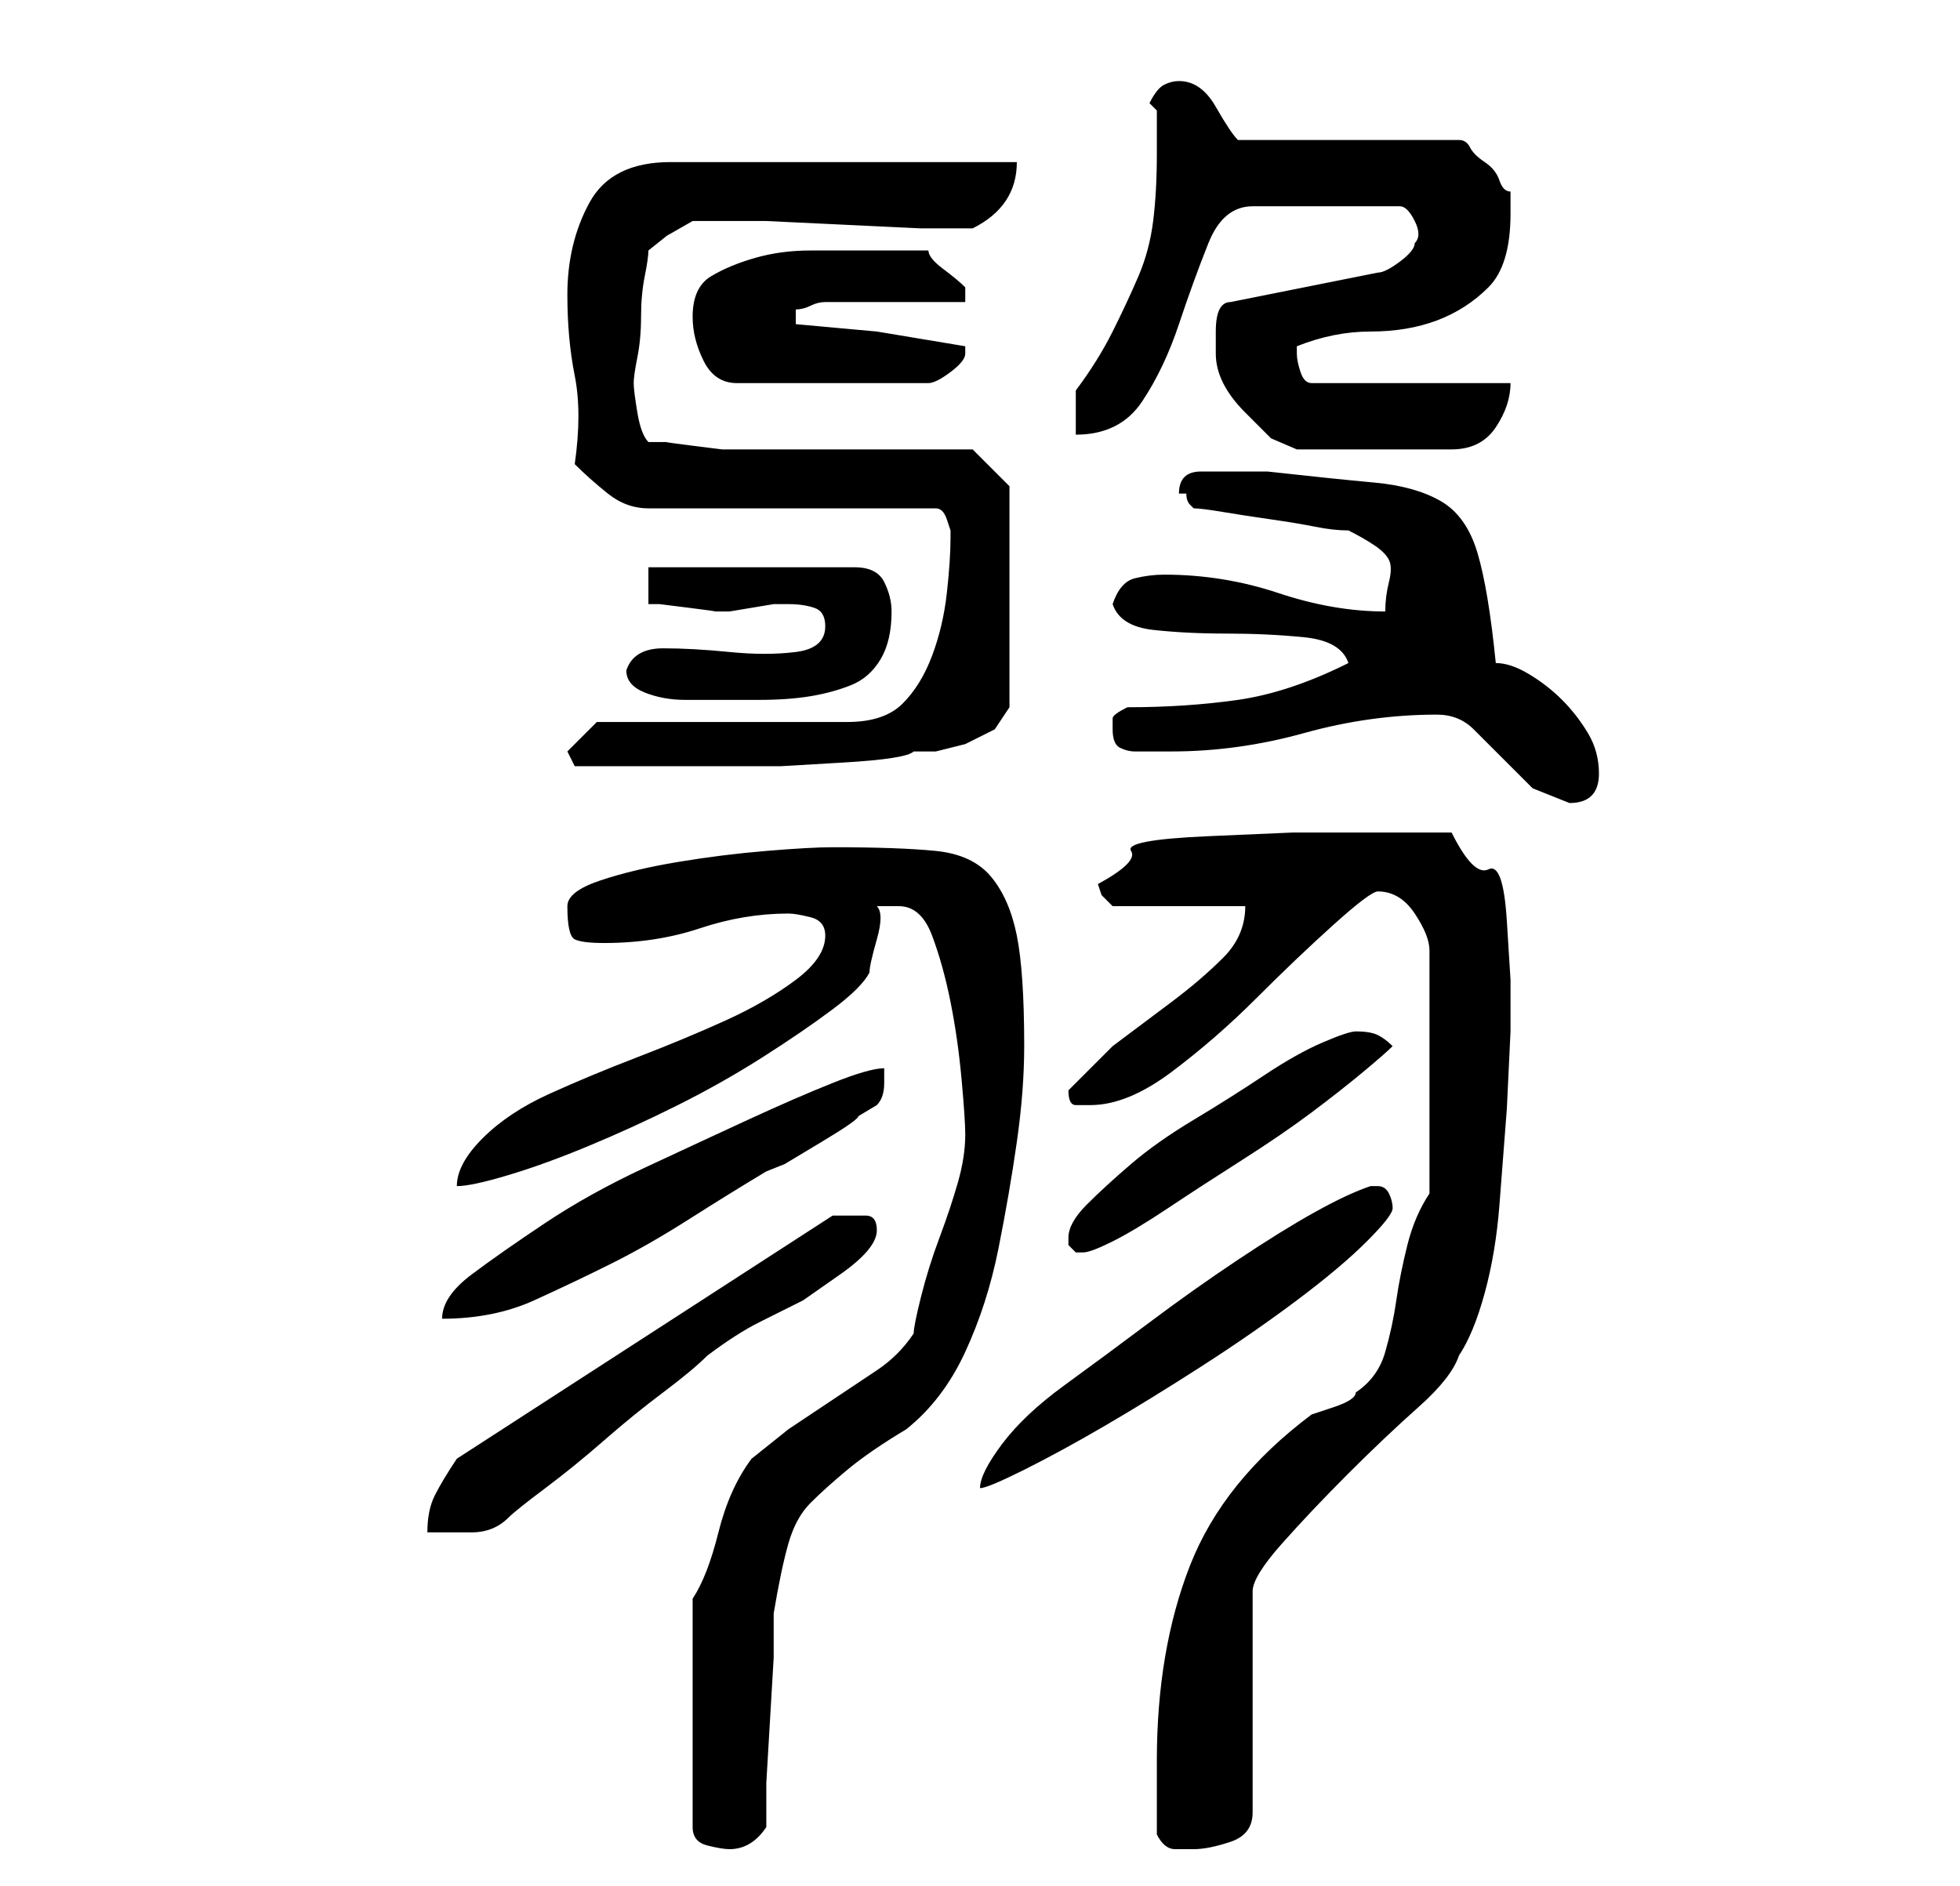 <?xml version="1.0" standalone="no"?>
<!DOCTYPE svg PUBLIC "-//W3C//DTD SVG 1.1//EN" "http://www.w3.org/Graphics/SVG/1.1/DTD/svg11.dtd" >
<svg xmlns="http://www.w3.org/2000/svg" xmlns:xlink="http://www.w3.org/1999/xlink" version="1.1" viewBox="-10 0 266 256">
   <path fill="currentColor"
d="M84 217v31q0 2 2 2.5t3 0.5q3 0 5 -3v-6t0.5 -8.5t0.5 -8.5v-6q1 -6 2 -9.5t3 -5.5t5 -4.5t8 -5.5q5 -4 8 -10.5t4.5 -14t2.5 -14.5t1 -13q0 -10 -1 -15t-3.5 -8t-7.5 -3.5t-14 -0.5q-3 0 -9 0.5t-12 1.5t-10.5 2.5t-4.5 3.5q0 4 1 4.5t4 0.5q7 0 13 -2t12 -2q1 0 3 0.5
t2 2.5q0 3 -4 6t-9.5 5.5t-12 5t-12 5t-9 6t-3.5 6.5q2 0 7 -1.5t11 -4t12 -5.5t11.5 -6.5t9.5 -6.5t5 -5q0 -1 1 -4.5t0 -4.5h3q3 0 4.5 4t2.5 9t1.5 10.5t0.5 7.5q0 3 -1 6.5t-2.5 7.5t-2.5 8t-1 5q-2 3 -5 5l-6 4l-6 4t-5 4q-3 4 -4.5 10t-3.5 9zM147 249q1 2 2.5 2h2.5
q2 0 5 -1t3 -4v-30q0 -2 4 -6.5t9 -9.5t9.5 -9t5.5 -7q2 -3 3.5 -8.5t2 -12l1 -13t0.5 -10.5v-7t-0.5 -8t-2.5 -7t-5 -5h-14h-7.5t-11.5 0.5t-10.5 2t-4.5 4.5l0.5 1.5t1.5 1.5h18q0 4 -3 7t-7 6l-8 6t-6 6q0 2 1 2h2q5 0 11 -4.5t11.5 -10t10.5 -10t6 -4.5q3 0 5 3t2 5v33
q-2 3 -3 7t-1.5 7.5t-1.5 7t-4 5.5q0 1 -3 2l-3 1q-12 9 -16.5 20.5t-4.5 26.5v10zM105 165h-1h-1l-51 33q-2 3 -3 5t-1 5h6q3 0 5 -2q1 -1 5 -4t8 -6.5t8 -6.5t6 -5q4 -3 7 -4.5l6 -3t5 -3.5t5 -6q0 -2 -1.5 -2h-2.5zM177 161h-1q-3 1 -7.5 3.5t-10.5 6.5t-12 8.5
t-11.5 8.5t-8.5 8t-3 6q1 0 6 -2.5t11 -6t13 -8t13 -9t9.5 -8t3.5 -4.5t-0.5 -2t-1.5 -1zM110 145q-2 0 -7 2t-11.5 5t-14 6.5t-13.5 7.5t-10 7t-4 6q7 0 12.5 -2.5t10.5 -5t10.5 -6t10.5 -6.5l2.5 -1t5 -3t5 -3.5l2.5 -1.5q1 -1 1 -3v-2zM135 168v1l0.5 0.5l0.5 0.5h0.5
h0.5q1 0 4 -1.5t7.5 -4.5t10 -6.5t9.5 -6.5t7 -5.5t4 -3.5q-1 -1 -2 -1.5t-3 -0.5q-1 0 -4.5 1.5t-8 4.5t-9.5 6t-8.5 6t-6 5.5t-2.5 4.5zM185 97q3 0 5 2l4 4l4 4t5 2q2 0 3 -1t1 -3q0 -3 -1.5 -5.5t-3.5 -4.5t-4.5 -3.5t-4.5 -1.5q-1 -10 -2.5 -15t-5 -7t-9 -2.5
t-14.5 -1.5h-5h-4q-3 0 -3 3h0.5h0.5q0 1 0.5 1.5l0.5 0.5q1 0 4 0.5t6.5 1t6 1t4.5 0.5q2 1 3.5 2t2 2t0 3t-0.5 4q-7 0 -14.5 -2.5t-15.5 -2.5q-2 0 -4 0.5t-3 3.5q1 3 5.5 3.5t10 0.5t10.5 0.5t6 3.5q-8 4 -15 5t-15 1q-2 1 -2 1.5v1.5q0 2 1 2.5t2 0.5h3h2q9 0 18 -2.5
t18 -2.5zM67 102l1 2h5h6h9h8t8.5 -0.5t9.5 -1.5h3t4 -1l4 -2t2 -3v-30l-5 -5h-32h-2t-4 -0.5t-3.5 -0.5h-2.5q-1 -1 -1.5 -4t-0.5 -4t0.5 -3.5t0.5 -5.5t0.5 -5.5t0.5 -3.5l2.5 -2t3.5 -2h2h1h7t10.5 0.5t10.5 0.5h7q6 -3 6 -9h-47q-8 0 -11 5.5t-3 12.5q0 6 1 11t0 12
q2 2 4.5 4t5.5 2h39q1 0 1.5 1.5l0.5 1.5v0.5v0.5q0 3 -0.5 7.5t-2 8.5t-4 6.5t-7.5 2.5h-34zM75 91q0 2 2.5 3t5.5 1h6h4q4 0 7 -0.5t5.5 -1.5t4 -3.5t1.5 -6.5q0 -2 -1 -4t-4 -2h-28v5h1.5t4 0.5t3.5 0.5h1h1l3 -0.5l3 -0.5h2q2 0 3.5 0.5t1.5 2.5q0 3 -4 3.5t-9 0
t-9 -0.5t-5 3zM155 48q0 2 1 4t3 4l3.5 3.5t3.5 1.5h21q4 0 6 -3t2 -6h-27q-1 0 -1.5 -1.5t-0.5 -2.5v-1q5 -2 10 -2t9 -1.5t7 -4.5t3 -10v-1v-2q-1 0 -1.5 -1.5t-2 -2.5t-2 -2t-1.5 -1h-30q-1 -1 -3 -4.5t-5 -3.5q-1 0 -2 0.5t-2 2.5l1 1v3v3q0 5 -0.5 9t-2 7.5t-3.5 7.5
t-5 8v6q6 0 9 -4.5t5 -10.5t4 -11t6 -5h20q1 0 2 2t0 3q0 1 -2 2.5t-3 1.5l-20 4q-1 0 -1.5 1t-0.5 3v2v1zM84 43q0 3 1.5 6t4.5 3h26q1 0 3 -1.5t2 -2.5v-1l-12 -2t-11 -1v-1v-1q1 0 2 -0.5t2 -0.5h19v-1v-1q-1 -1 -3 -2.5t-2 -2.5h-5.5h-5.5h-5q-4 0 -7.5 1t-6 2.5
t-2.5 5.5z" />
</svg>
